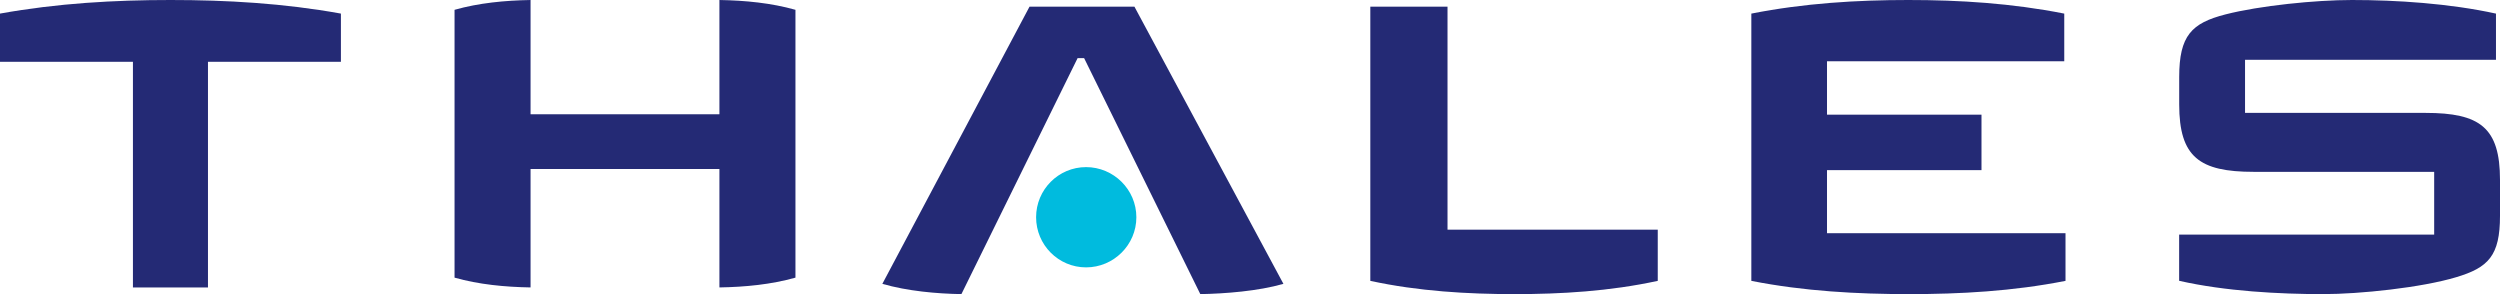 <?xml version="1.0" encoding="UTF-8"?>
<svg width="374px" height="44px" viewBox="0 0 374 44" version="1.1" xmlns="http://www.w3.org/2000/svg" xmlns:xlink="http://www.w3.org/1999/xlink">
    <!-- Generator: Sketch 53 (72520) - https://sketchapp.com -->
    <title>Thales_Logo</title>
    <desc>Created with Sketch.</desc>
    <g id="Page-1" stroke="none" stroke-width="1" fill="none" fill-rule="evenodd">
        <g id="Artboard" transform="translate(-771, -7308)" fill-rule="nonzero">
            <g id="Stacked-Group" transform="translate(503, 7280)">
                <g id="Thales_Logo" transform="translate(268, 28)">
                    <path d="M374,32.295 C374,38.271 372.247,40.033 367.449,41.469 C362.249,43.033 353.02,44 347.523,44 C341.019,44 332.915,43.578 326,42.008 L326,35.097 L364.152,35.097 L364.152,25.707 L337.149,25.707 C329.03,25.707 326.009,23.491 326.009,15.628 L326.009,11.524 C326.009,5.327 327.859,3.457 332.93,2.155 C338.036,0.845 346.401,0 351.86,0 C358.493,0 366.463,0.513 373.398,2.036 L373.398,8.947 L335.857,8.947 L335.857,16.889 L362.862,16.889 C370.978,16.889 374,19.059 374,26.922 L374,32.295" id="path36820" fill="#242A75"></path>
                    <path d="M309,42.017 C301.143,43.572 293.23,44 285.574,44 C277.916,44 269.86,43.572 262,42.017 L262,2.036 C269.86,0.481 277.819,0 285.478,0 C293.14,0 300.956,0.481 308.813,2.036 L308.813,9.168 L273.32,9.168 L273.32,17.157 L296.431,17.157 L296.431,25.451 L273.32,25.451 L273.32,34.884 L309,34.884 L309,42.017" id="path36824" fill="#242A75"></path>
                    <path d="M248,42.017 C240.802,43.578 233.545,44 226.573,44 C219.601,44 212.195,43.578 205,42.017 L205,1 L216.549,1 L216.549,34.359 L248,34.359 L248,42.017" id="path36828" fill="#242A75"></path>
                    <path d="M192,42.463 C188.241,43.549 183.271,43.936 179.567,44 L162.182,8.693 L161.21,8.693 L143.827,44 C140.12,43.936 135.756,43.549 132,42.463 L154.015,1 L169.712,1 L192,42.463" id="path36832" fill="#242A75"></path>
                    <path d="M170,32.499 C170,36.639 166.602,40 162.475,40 C158.341,40 155,36.633 155,32.499 C155,28.361 158.35,25 162.475,25 C166.593,25 170,28.352 170,32.499" id="path36836" fill="#00BBDE"></path>
                    <path d="M119,41.535 C115.369,42.56 111.484,42.934 107.625,43 L107.625,25.283 L79.372,25.283 L79.372,43 C75.51,42.934 71.631,42.56 68,41.535 L68,1.468 C71.631,0.441 75.51,0.069 79.372,0 L79.372,17.098 L107.625,17.098 L107.625,0 C111.484,0.069 115.364,0.441 119,1.468 L119,41.535" id="path36840" fill="#242A75"></path>
                    <path d="M51,9.241 L31.113,9.241 L31.113,43 L19.887,43 L19.887,9.241 L0,9.241 L0,2.033 C8.563,0.483 17.165,0 25.526,0 C33.876,0 42.454,0.486 51,2.033 L51,9.241" id="path36844" fill="#242A75"></path>
                </g>
            </g>
        </g>
    </g>
</svg>